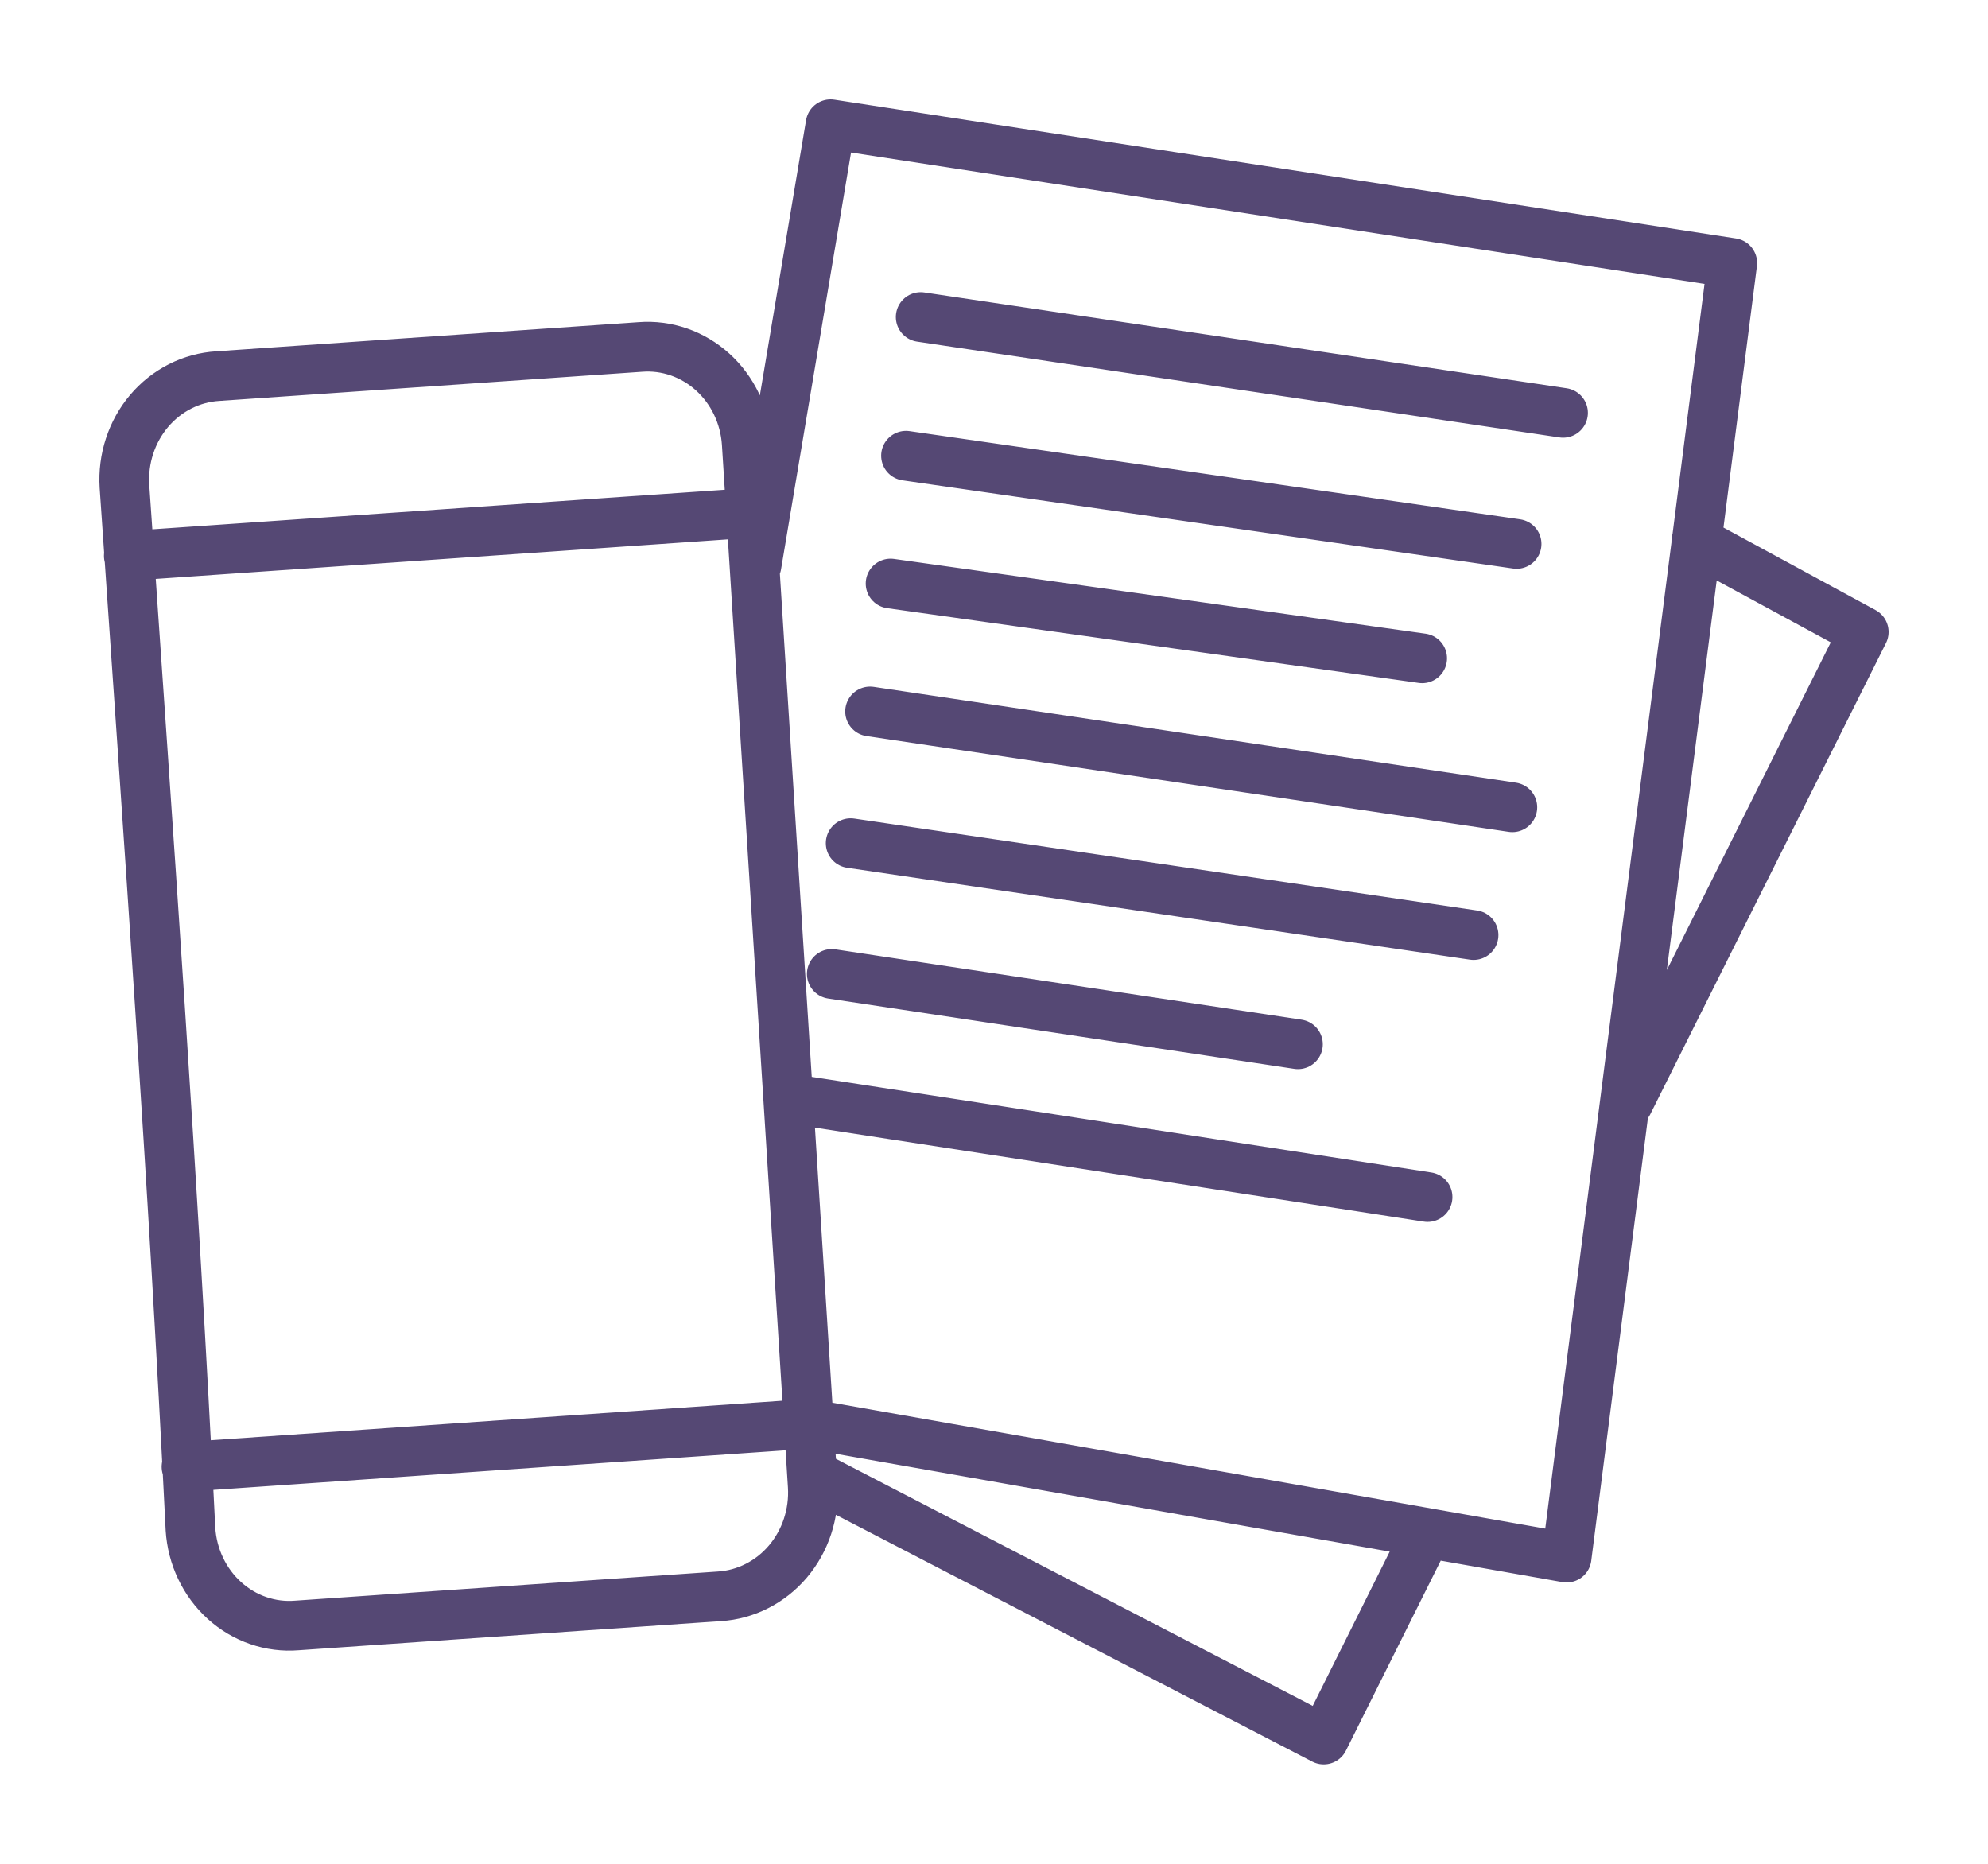 <svg width="80" height="75" viewBox="0 0 80 75" fill="none" xmlns="http://www.w3.org/2000/svg">
<path d="M7.505 59.026L32.55 57.295L63.042 62.679L69.709 10.584L33.424 5L30.444 22.745M5.183 22.368L30.229 20.637M68.262 21.774L75 25.43L65.516 44.389M57.227 62.064L53.267 70L32.76 59.375M37.05 12.758L62.899 16.613M36.459 18.338L61.03 21.888M34.232 33.929L59.298 37.628M35.013 28.629L60.859 32.485M35.838 23.482L57.23 26.49M33.472 39.192L52.231 42.022M31.805 44.212L57.447 48.169M5.008 19.568C4.974 19.019 5.044 18.468 5.215 17.948C5.385 17.427 5.653 16.947 6.002 16.535C6.351 16.123 6.775 15.787 7.249 15.547C7.723 15.306 8.238 15.167 8.763 15.135L25.767 13.962C26.292 13.921 26.82 13.989 27.319 14.162C27.819 14.335 28.281 14.61 28.679 14.97C29.077 15.33 29.403 15.769 29.638 16.261C29.873 16.753 30.013 17.289 30.049 17.838L32.706 59.803C32.739 60.351 32.667 60.901 32.496 61.422C32.325 61.941 32.057 62.421 31.709 62.833C31.36 63.245 30.937 63.58 30.463 63.821C29.99 64.062 29.476 64.203 28.951 64.236L11.946 65.409C11.421 65.452 10.893 65.385 10.392 65.212C9.892 65.04 9.429 64.765 9.031 64.405C8.633 64.044 8.307 63.605 8.073 63.112C7.838 62.619 7.7 62.083 7.665 61.533C6.976 47.531 5.969 33.554 5.008 19.568Z" stroke="#554874" stroke-width="2" stroke-linecap="round" stroke-linejoin="round"/>
</svg>

